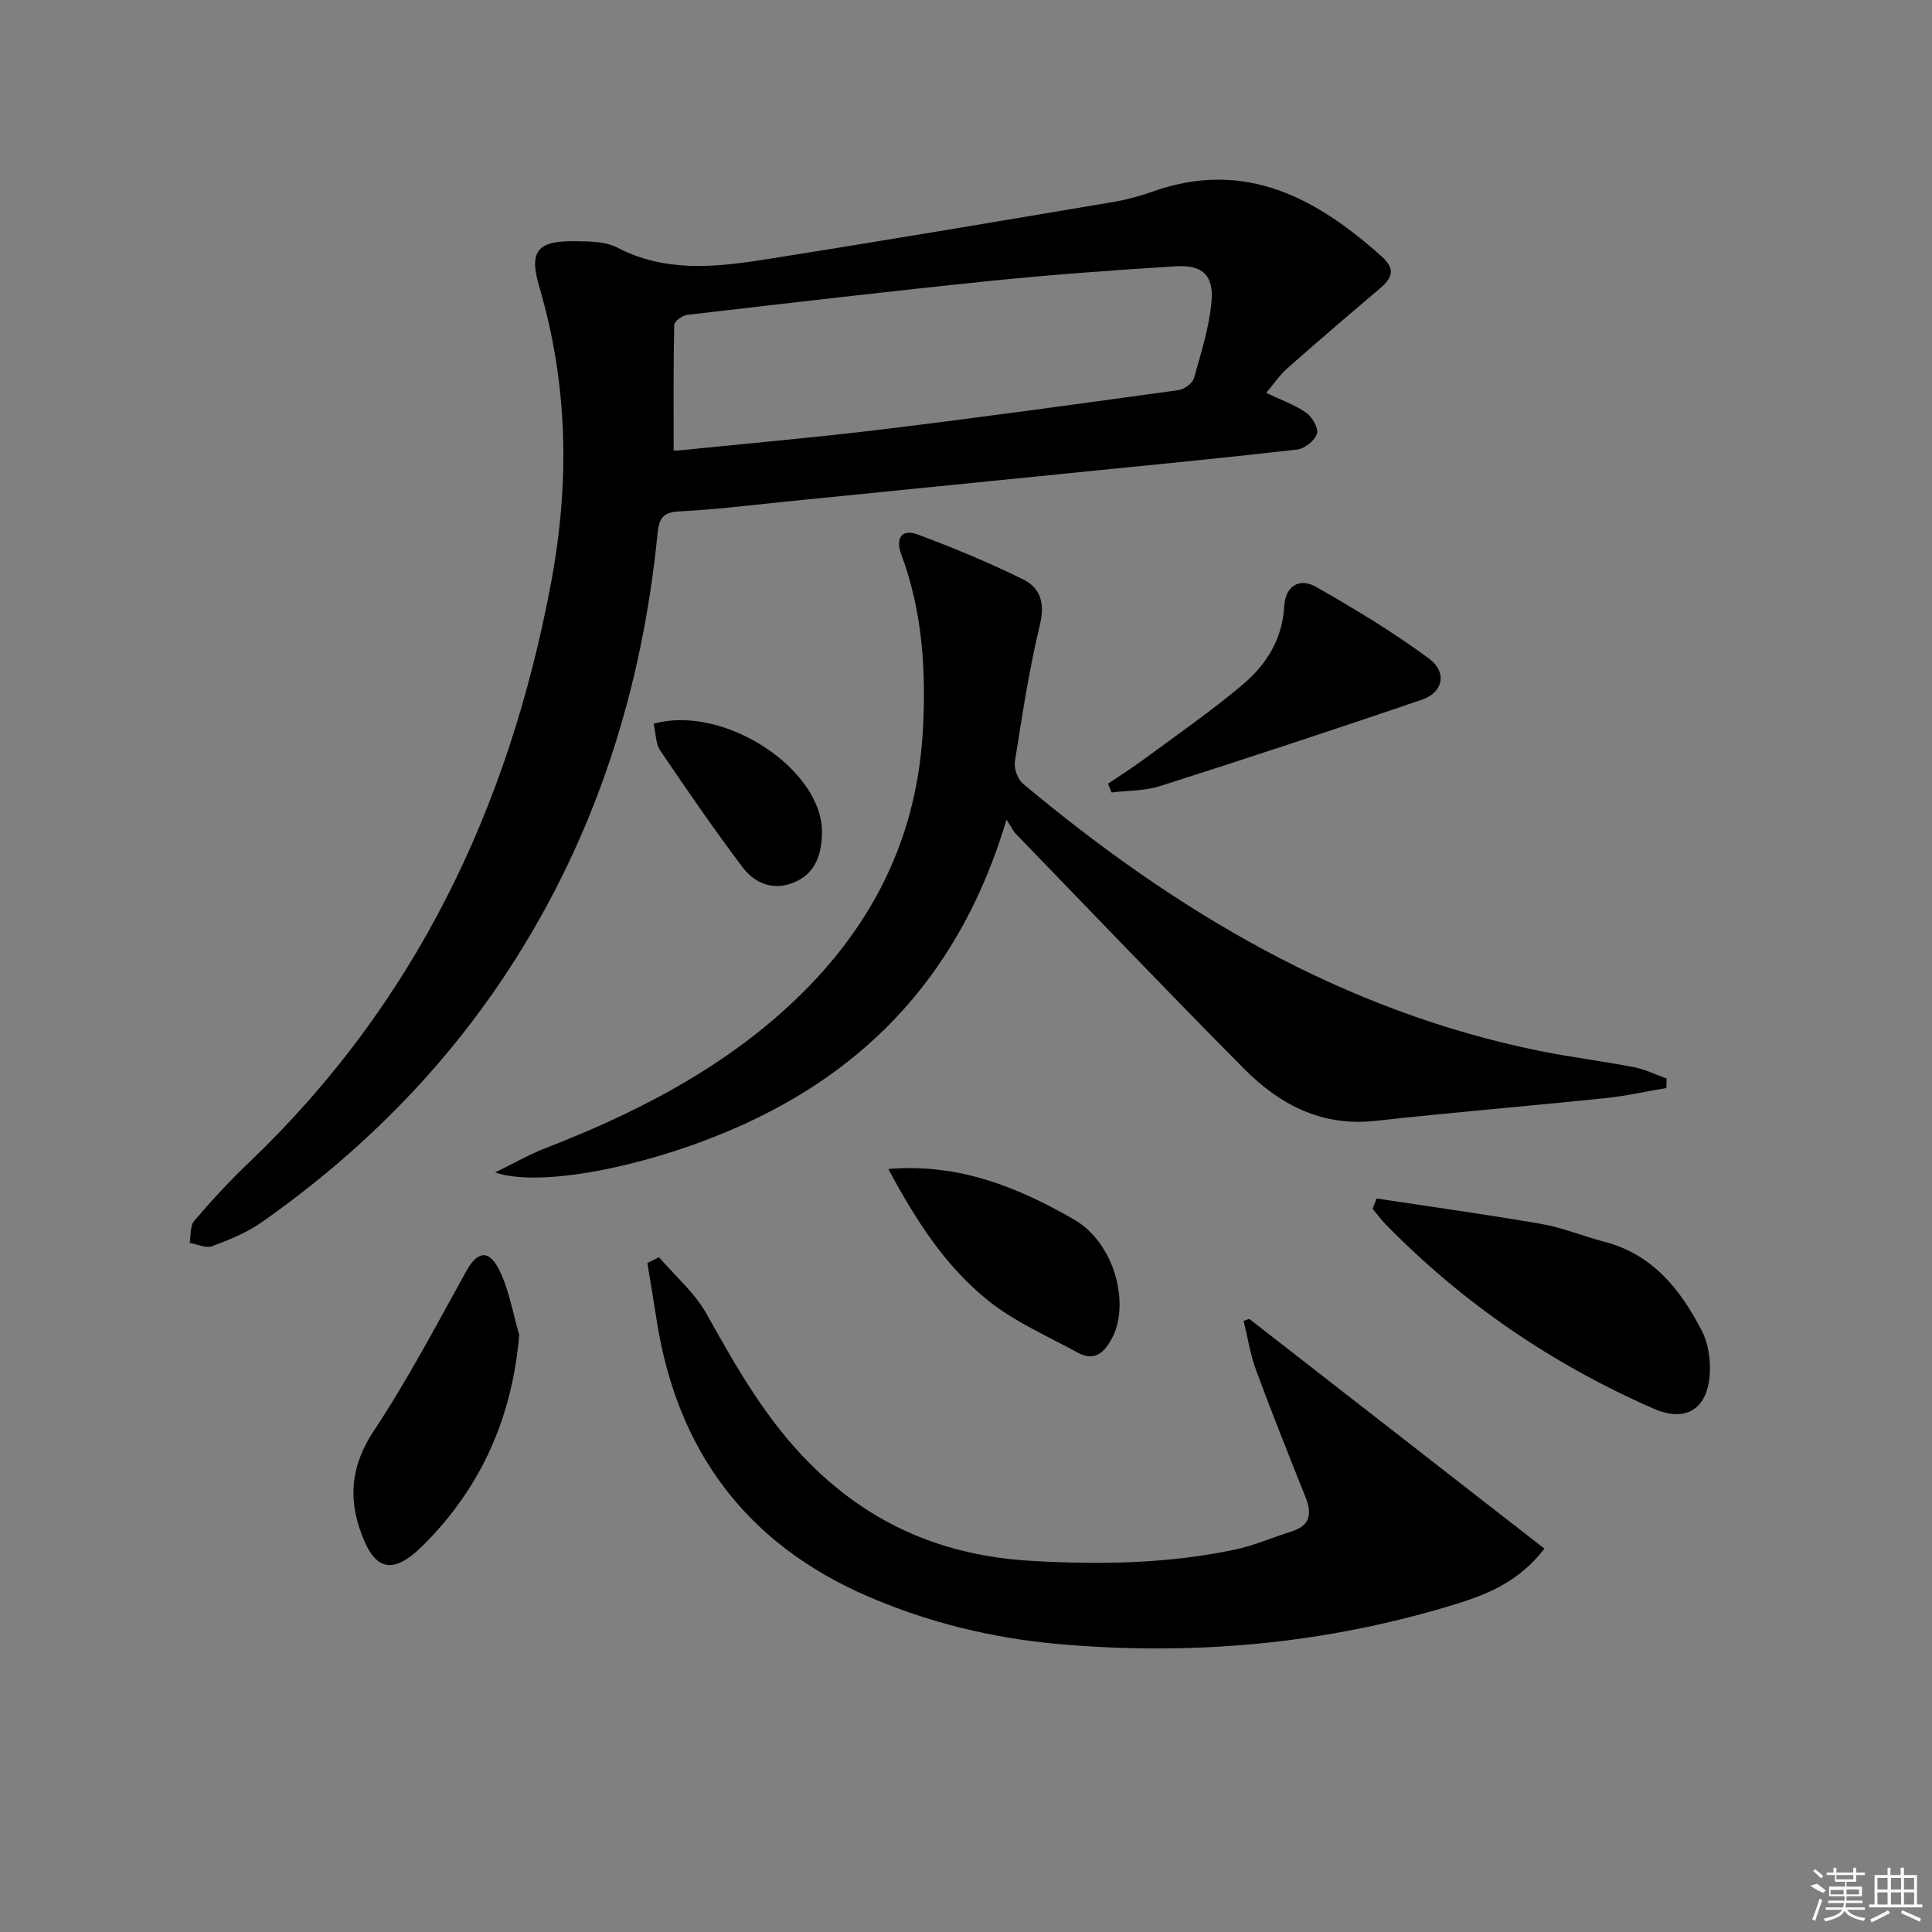 <svg enable-background="new 0 0 400 400" viewBox="0 0 400 400" xmlns="http://www.w3.org/2000/svg"><rect x="0" y="0" width="400" height="400" fill="#808080" stroke="none"/><path d="m262.15 81.34c3.04 1.45 5.88 2.44 8.25 4.09 1.26.88 2.63 3.22 2.26 4.37-.46 1.43-2.56 3.11-4.11 3.28-16.01 1.82-32.05 3.37-48.09 4.98-19.34 1.95-38.68 3.89-58.02 5.82-7.28.73-14.55 1.65-21.84 2-3.35.16-4.16 1.51-4.45 4.47-3.2 32.43-12.81 62.7-30.67 90.16-13.61 20.93-30.94 38.24-51.31 52.55-3.07 2.16-6.71 3.63-10.25 4.95-1.29.48-3.08-.41-4.65-.68.28-1.54.05-3.52.93-4.55 3.55-4.16 7.27-8.21 11.23-11.98 34.49-32.87 53.89-73.49 62.62-119.91 3.93-20.87 3.58-41.23-2.42-61.59-2.16-7.34-.31-9.47 7.37-9.36 2.96.04 6.29.02 8.78 1.31 9.92 5.17 20.25 4.1 30.54 2.48 24.09-3.79 48.13-7.87 72.17-11.91 2.77-.47 5.53-1.23 8.19-2.17 19.05-6.75 33.86 1.31 47.47 13.53 3.71 3.33.97 5.35-1.59 7.51-6.06 5.14-12.1 10.31-18.06 15.59-1.58 1.4-2.79 3.23-4.35 5.06zm-122.68 11.92c-.08 0 .55.05 1.17-.01 14.04-1.43 28.12-2.66 42.13-4.36 20.43-2.49 40.82-5.3 61.21-8.12 1.2-.17 2.91-1.39 3.21-2.46 1.48-5.22 3.15-10.49 3.64-15.85.5-5.5-1.94-7.67-7.4-7.33-12.61.8-25.22 1.69-37.78 2.97-21.15 2.16-42.26 4.63-63.38 7.09-1 .12-2.66 1.33-2.68 2.06-.19 8.57-.12 17.14-.12 26.01z"/><path d="m208.39 169.69c-9.29 31.22-28.4 51.93-56.77 64.14-18.34 7.89-39.95 12.07-49.11 8.91 4.18-2.04 7.17-3.77 10.35-5 17.62-6.84 34.33-15.22 48.63-27.83 17.61-15.53 28.18-34.58 29.56-58.39.72-12.56-.02-24.85-4.46-36.75-1.2-3.23-.02-5.38 3.43-4.1 7.41 2.76 14.75 5.81 21.85 9.31 3.49 1.72 4.52 4.87 3.45 9.29-2.25 9.33-3.69 18.86-5.19 28.36-.23 1.45.56 3.7 1.67 4.63 31.52 26.36 66.04 46.99 106.89 55.31 6.5 1.32 13.1 2.12 19.61 3.38 2.32.45 4.51 1.54 6.75 2.34-.01.66-.03 1.31-.04 1.97-4.21.71-8.39 1.66-12.63 2.1-15.85 1.64-31.74 2.95-47.58 4.7-11.13 1.23-19.87-3.35-27.26-10.81-15.92-16.07-31.56-32.43-47.29-48.68-.45-.47-.72-1.11-1.86-2.88z"/><path d="m258.63 273.05c20.32 15.82 40.65 31.64 61.13 47.58-5.2 6.76-11.65 9.41-18.3 11.46-26.84 8.28-54.28 10.76-82.23 8.3-13.69-1.21-26.83-4.4-39.44-9.83-25.34-10.92-39.68-30.28-43.86-57.39-.6-3.9-1.26-7.79-1.9-11.68.8-.4 1.61-.8 2.41-1.2 3.34 3.9 7.42 7.38 9.87 11.77 6.17 11.06 12.33 21.94 21.45 31.03 12.75 12.71 27.78 19.03 45.77 20.07 14.22.82 28.21.6 42.11-2.32 4.02-.85 7.87-2.54 11.81-3.79 3.75-1.19 4.23-3.59 2.89-6.96-3.5-8.78-7.02-17.55-10.29-26.42-1.2-3.27-1.73-6.78-2.57-10.18.38-.15.77-.29 1.15-.44z"/><path d="m285.01 248.14c11.4 1.73 22.83 3.31 34.19 5.28 4.38.76 8.58 2.54 12.92 3.66 10.05 2.6 15.86 9.93 20.26 18.52 1.35 2.64 1.82 6.11 1.59 9.12-.55 7.19-5.13 9.76-11.55 6.95-20.95-9.16-39.51-21.8-55.51-38.16-.98-1.01-1.81-2.16-2.72-3.24.26-.71.54-1.42.82-2.13z"/><path d="m107.5 276.35c-1.46 17.25-7.95 31.64-19.79 43.48-6.55 6.55-10.34 5.46-13.27-3.38-2.35-7.09-1.47-13.52 2.93-20.17 7.02-10.6 12.97-21.91 19.14-33.05 2.17-3.93 4.49-4.72 6.62-.73 2.24 4.2 2.98 9.2 4.37 13.85z"/><path d="m229.41 162.26c2.54-1.73 5.13-3.37 7.6-5.19 6.79-5.02 13.77-9.84 20.22-15.28 4.9-4.13 8.29-9.42 8.65-16.27.22-4.08 3.07-6.01 6.54-4.04 8.02 4.56 15.97 9.36 23.39 14.83 3.89 2.86 2.97 7.06-1.4 8.55-18.01 6.14-36.07 12.09-54.19 17.88-3.18 1.02-6.71.92-10.08 1.33-.25-.6-.49-1.21-.73-1.81z"/><path d="m183.92 242.03c14.6-1.25 26.94 3.82 38.48 10.48 8.37 4.83 11.62 17.44 7.82 24.57-1.6 3-3.64 4.85-7.06 2.98-6.22-3.4-12.88-6.29-18.37-10.63-8.95-7.09-15.12-16.67-20.87-27.4z"/><path d="m135.33 149.85c14.61-4.13 35.09 9.53 34.85 22.6-.08 4.45-1.31 8.32-5.67 10.2-4.22 1.82-8.15.36-10.7-3.01-5.96-7.89-11.57-16.07-17.12-24.26-.94-1.38-.88-3.42-1.36-5.53z"/><g fill="#fafafa"><path d="m374.8 390.4 1.4-.4c.7.5 1.3 1 1.8 1.4l-.5.5c-1.5-.6-2.1-1.1-2.7-1.5zm1 7.3-.6-.3c.5-1.4 1.1-2.8 1.5-4.3.2.1.4.2.6.3-.5 1.3-1 2.8-1.5 4.3zm-.4-10.3.4-.4c.4.3 1 .8 1.7 1.4l-.5.5c-.4-.5-1-1-1.6-1.5zm2.5.3h1.7v-1h.6v1h3.5v-1h.6v1h1.8v.5h-1.8v1.4h-2v1h3.2v2h-3.2v.9h3.3v.5h-3.4c0 .3-.1.6-.1.9h4v.5h-3.7c.7.9 1.9 1.5 3.8 1.7-.1.2-.2.4-.3.6-2.1-.4-3.5-1.1-4-2.1-.4 1-1.8 1.7-4 2.2-.1-.2-.2-.4-.3-.6 2.1-.4 3.4-1 3.8-1.8h-3.4v-.5h3.6c.1-.3.1-.6.2-.9h-3.3v-.5h3.4c0-.3 0-.6 0-.9h-3.2v-2h3.3v-1h-2.1v-1.4h-1.7v-.5zm1.1 3.5v1h2.7c0-.3 0-.4 0-.4 0-.1 0-.2 0-.2 0-.1 0-.2 0-.3h-2.7zm1.2-3v.9h3.5v-.9zm4.7 3h-2.6v.6.4h2.6z"/><path d="m393.6 386.7h.6v1.5h2.7v6.1h1.1v.6h-11v-.6h1.1v-6.1h2.7v-1.5h.6v1.5h2.1v-1.5zm-2.7 8.8.4.6c-1.2.6-2.5 1.3-3.8 1.9-.1-.2-.2-.4-.3-.6 1.2-.6 2.5-1.2 3.7-1.9zm-2.2-6.7v2.4h2.1v-2.4zm0 3v2.5h2.1v-2.5zm2.8-3v2.4h2.1v-2.4zm0 3v2.5h2.1v-2.5zm6 6.1c-1.4-.7-2.7-1.3-3.9-1.8l.2-.6c1.5.6 2.7 1.2 3.9 1.7zm-1.2-9.1h-2.1v2.4h2.1zm-2.1 3v2.5h2.1v-2.5z"/></g></svg>